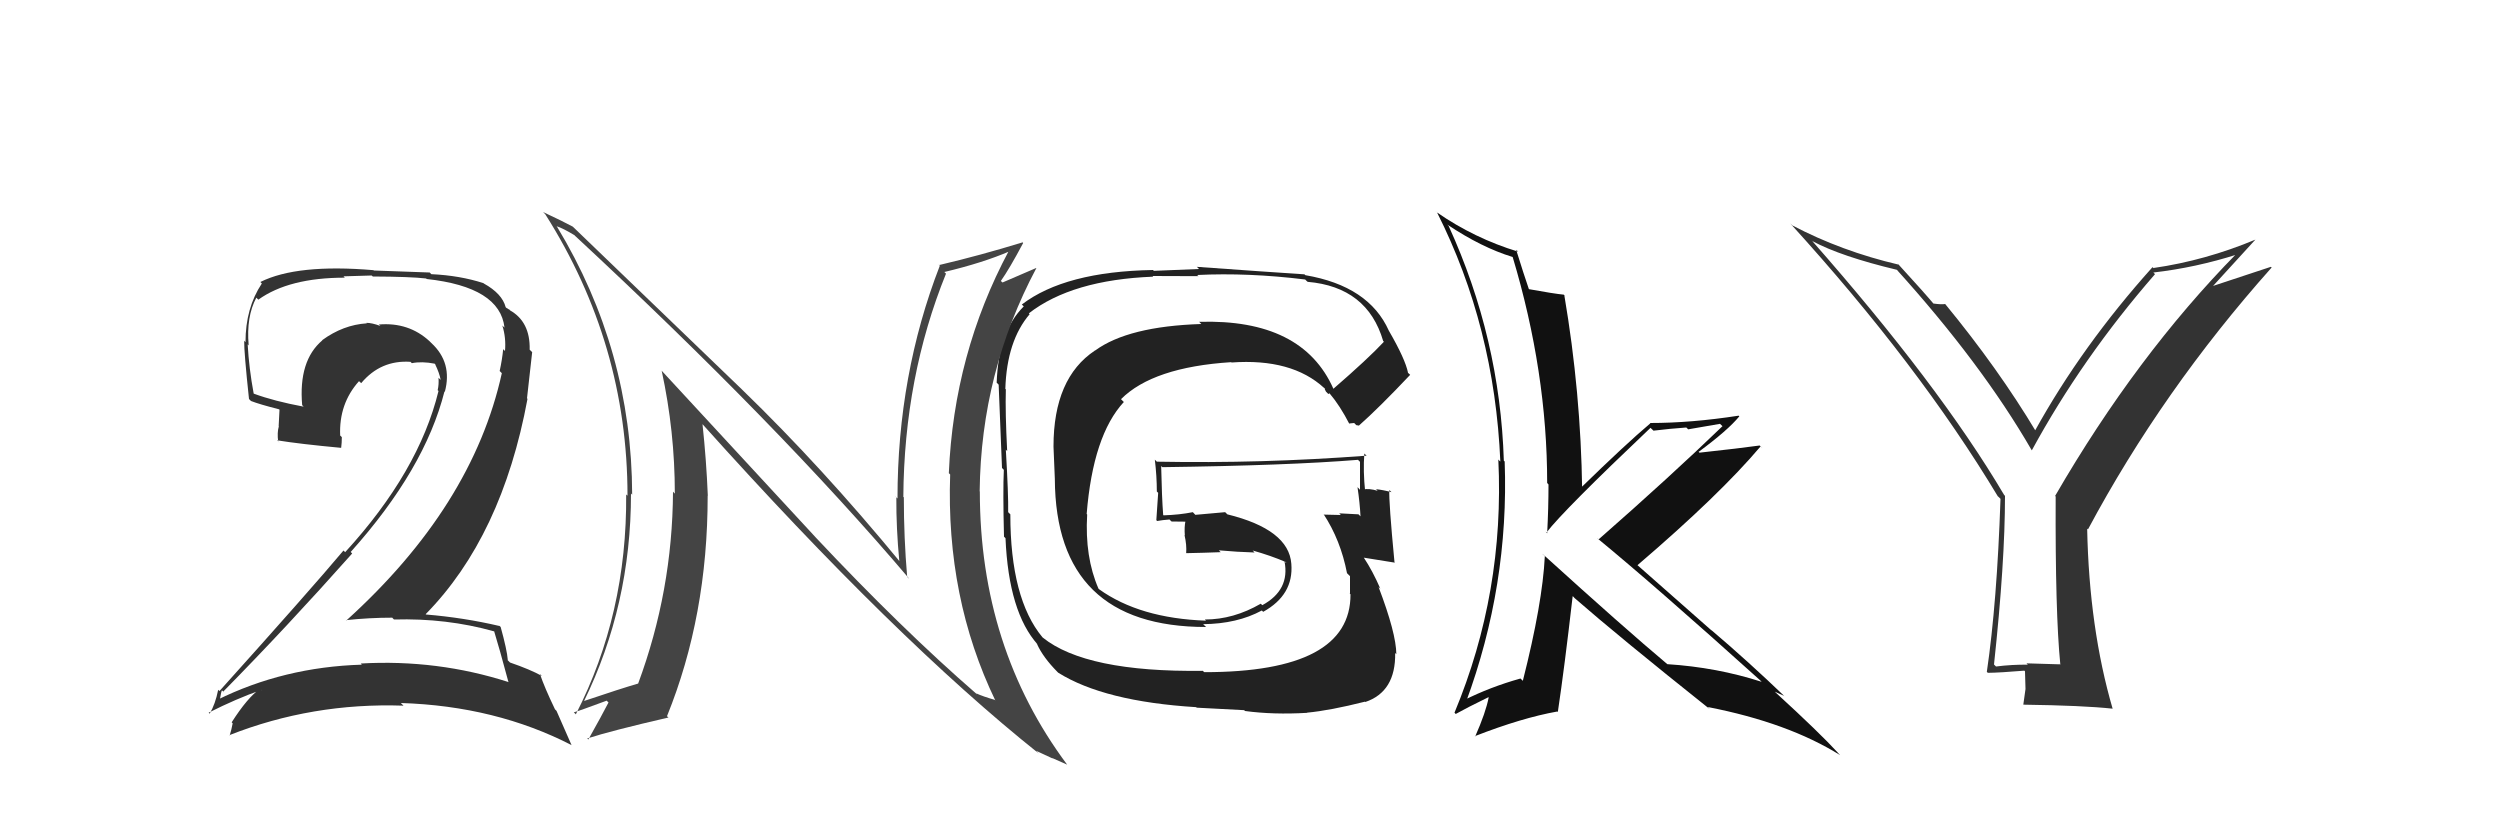 <svg xmlns="http://www.w3.org/2000/svg" width="150" height="50" viewBox="0,0,150,50"><path fill="#111" d="M92.54 33.23L92.55 33.24L92.69 33.37Q92.55 36.20 91.37 40.85L91.26 40.74L91.23 40.71Q89.41 41.22 87.82 42.02L87.92 42.12L87.95 42.15Q90.55 35.12 90.28 27.69L90.35 27.76L90.23 27.64Q90.00 20.30 86.92 13.56L86.94 13.58L86.83 13.47Q88.89 14.85 90.76 15.42L90.80 15.46L90.76 15.42Q92.83 22.32 92.83 28.98L92.92 29.08L92.91 29.06Q92.91 30.51 92.83 32.00L92.70 31.86L92.79 31.95Q93.81 30.62 99.03 25.67L99.04 25.68L99.21 25.84Q100.19 25.72 101.18 25.65L101.29 25.76L103.20 25.43L103.35 25.57Q100.21 28.60 95.91 32.37L95.77 32.23L95.82 32.28Q99.22 35.07 105.70 40.90L105.63 40.84L105.70 40.91Q103.01 40.04 100.04 39.85L99.90 39.71L100.04 39.85Q97.44 37.67 92.57 33.25ZM102.59 42.55L102.52 42.48L102.46 42.42Q107.29 43.36 110.41 45.31L110.27 45.17L110.28 45.17Q109.18 43.97 106.56 41.57L106.49 41.50L106.49 41.50Q106.78 41.64 107.04 41.75L106.99 41.70L107.13 41.83Q104.88 39.67 102.64 37.77L102.73 37.86L98.27 33.93L98.25 33.91Q103.19 29.68 105.63 26.79L105.75 26.90L105.58 26.73Q104.44 26.89 101.97 27.16L101.90 27.10L101.92 27.11Q103.67 25.82 104.36 24.98L104.24 24.86L104.32 24.94Q101.48 25.38 99.01 25.38L99.01 25.38L99.02 25.40Q97.56 26.63 94.82 29.30L94.89 29.37L94.93 29.41Q94.85 23.54 93.86 17.72L93.94 17.80L93.83 17.68Q93.22 17.62 91.74 17.35L91.57 17.18L91.73 17.34Q91.43 16.47 90.97 14.99L91.03 15.04L91.09 15.10Q88.46 14.30 86.21 12.74L86.11 12.63L86.23 12.76Q89.67 19.59 90.02 27.69L89.99 27.67L89.90 27.57Q90.28 35.53 87.27 42.76L87.31 42.80L87.34 42.84Q87.98 42.48 89.31 41.83L89.29 41.81L89.32 41.85Q89.15 42.74 88.51 44.19L88.36 44.04L88.49 44.17Q91.31 43.07 93.44 42.69L93.42 42.67L93.47 42.72Q93.87 40.04 94.36 35.77L94.41 35.81L94.47 35.88Q97.14 38.21 102.59 42.55Z"/><path fill="#333" d="M123.51 39.78L123.59 39.86L121.59 39.80L121.67 39.88Q120.71 39.87 119.76 39.99L119.65 39.88L119.64 39.87Q120.30 33.74 120.30 29.75L120.38 29.83L120.25 29.70Q116.34 23.09 108.69 14.41L108.72 14.44L108.75 14.47Q110.47 15.39 113.82 16.19L113.92 16.30L113.74 16.11Q118.89 21.80 121.90 27.01L121.92 27.03L121.91 27.02Q124.93 21.47 129.30 16.45L129.20 16.35L129.21 16.35Q131.74 16.06 134.25 15.26L134.12 15.13L134.20 15.21Q128.18 21.34 123.31 29.75L123.32 29.77L123.34 29.79Q123.31 36.80 123.62 39.88ZM132.68 17.27L135.33 14.37L135.34 14.37Q132.33 15.63 129.21 16.08L129.26 16.13L129.15 16.03Q124.92 20.74 122.10 25.84L122.21 25.95L122.17 25.91Q119.90 22.12 116.71 18.24L116.74 18.27L116.71 18.24Q116.48 18.28 115.99 18.21L116.07 18.29L116.07 18.29Q115.46 17.56 113.93 15.89L113.84 15.79L113.93 15.88Q110.50 15.08 107.53 13.52L107.54 13.52L107.41 13.40Q115.11 21.86 119.87 29.78L119.91 29.81L120.03 29.93Q119.82 36.16 119.21 40.31L119.24 40.34L119.27 40.37Q120.02 40.36 121.46 40.24L121.50 40.28L121.53 41.34L121.53 41.34Q121.47 41.73 121.40 42.27L121.41 42.28L121.41 42.28Q125.00 42.33 126.75 42.52L126.75 42.52L126.76 42.53Q125.35 37.69 125.23 31.72L125.27 31.75L125.28 31.76Q129.75 23.40 136.30 16.05L136.25 16.01L132.62 17.21Z"/><path fill="#222" d="M80.00 23.33L79.93 23.26L80.01 23.34Q78.15 19.12 71.95 19.31L71.97 19.33L72.08 19.44Q67.69 19.58 65.71 21.03L65.68 21.00L65.70 21.03Q63.21 22.68 63.21 26.79L63.21 26.80L63.29 28.73L63.29 28.74Q63.34 37.62 72.37 37.62L72.30 37.56L72.19 37.45Q74.23 37.43 75.71 36.63L75.90 36.82L75.79 36.71Q77.63 35.69 77.48 33.83L77.58 33.92L77.48 33.83Q77.33 31.77 73.64 30.86L73.51 30.73L71.72 30.89L71.57 30.73Q70.77 30.89 69.82 30.92L69.85 30.96L69.79 30.89Q69.71 29.86 69.67 27.96L69.72 28.01L69.74 28.03Q77.29 27.93 81.48 27.59L81.57 27.68L81.60 27.71Q81.60 28.59 81.60 29.39L81.52 29.30L81.45 29.23Q81.59 30.18 81.63 30.98L81.50 30.85L81.52 30.86Q80.36 30.80 80.36 30.80L80.38 30.83L80.45 30.90Q79.05 30.87 79.43 30.87L79.40 30.84L79.41 30.84Q80.44 32.41 80.82 34.39L80.85 34.42L81.00 34.57Q81.00 35.18 81.00 35.64L80.93 35.56L81.03 35.66Q81.05 40.33 72.26 40.33L72.23 40.31L72.17 40.25Q65.15 40.34 62.56 38.25L62.61 38.30L62.55 38.24Q60.62 35.92 60.62 30.86L60.45 30.69L60.49 30.74Q60.51 29.69 60.35 26.98L60.33 26.96L60.43 27.06Q60.31 24.73 60.35 23.36L60.23 23.24L60.32 23.33Q60.41 20.45 61.78 18.85L61.77 18.84L61.73 18.80Q64.32 16.79 69.19 16.60L69.16 16.56L71.91 16.57L71.83 16.50Q74.89 16.35 78.31 16.77L78.40 16.86L78.46 16.91Q82.04 17.22 82.99 20.46L83.08 20.55L83.04 20.50Q82.10 21.51 80.00 23.33ZM81.38 25.51L81.51 25.53L81.53 25.54Q82.74 24.47 84.61 22.49L84.46 22.35L84.48 22.36Q84.32 21.55 83.33 19.84L83.20 19.72L83.33 19.84Q82.13 17.16 78.32 16.51L78.26 16.45L78.27 16.46Q76.11 16.32 71.81 16.01L71.94 16.14L69.23 16.25L69.18 16.20Q63.90 16.29 61.31 18.27L61.44 18.40L61.43 18.38Q59.91 19.88 59.80 22.96L59.95 23.11L59.92 23.08Q59.90 22.60 60.12 28.08L60.12 28.08L60.23 28.19Q60.17 29.46 60.24 32.20L60.16 32.12L60.33 32.29Q60.52 36.74 62.27 38.68L62.13 38.54L62.22 38.64Q62.58 39.44 63.45 40.32L63.49 40.36L63.49 40.36Q66.25 42.09 71.77 42.43L71.80 42.46L74.65 42.61L74.70 42.66Q76.41 42.89 78.43 42.77L78.37 42.71L78.42 42.76Q79.81 42.63 81.90 42.10L81.88 42.08L81.92 42.12Q83.75 41.50 83.71 39.18L83.89 39.36L83.78 39.25Q83.77 37.99 82.71 35.21L82.64 35.15L82.82 35.32Q82.36 34.26 81.83 33.46L81.86 33.49L81.83 33.46Q82.52 33.57 83.70 33.76L83.59 33.66L83.67 33.74Q83.32 30.08 83.36 29.39L83.36 29.40L83.49 29.53Q82.97 29.39 82.55 29.35L82.54 29.33L82.66 29.45Q82.15 29.29 81.77 29.37L81.80 29.40L81.91 29.50Q81.78 28.27 81.86 27.21L81.92 27.27L82.00 27.34Q75.69 27.82 69.41 27.70L69.33 27.62L69.29 27.58Q69.41 28.58 69.41 29.49L69.49 29.57L69.38 31.21L69.43 31.26Q69.75 31.20 70.17 31.17L70.27 31.27L70.30 31.29Q70.73 31.30 71.18 31.30L71.13 31.25L71.13 31.25Q71.05 31.63 71.09 32.12L71.07 32.10L71.07 32.10Q71.21 32.70 71.17 33.19L71.18 33.20L71.17 33.19Q72.22 33.17 73.25 33.13L73.25 33.14L73.13 33.02Q74.25 33.12 75.28 33.15L75.29 33.17L75.16 33.03Q76.26 33.34 77.14 33.72L77.19 33.76L77.12 33.74L77.07 33.68Q77.41 35.40 75.74 36.31L75.65 36.23L75.65 36.22Q74.01 37.17 72.30 37.17L72.31 37.19L72.36 37.24Q68.38 37.10 65.94 35.35L66.01 35.41L65.91 35.32Q65.08 33.42 65.23 30.87L65.11 30.75L65.20 30.84Q65.58 26.12 67.43 24.12L67.37 24.06L67.26 23.95Q69.18 22.03 73.87 21.73L73.83 21.69L73.89 21.75Q77.51 21.49 79.45 23.28L79.41 23.23L79.51 23.34Q79.45 23.31 79.56 23.50L79.70 23.64L79.77 23.60L79.78 23.61Q80.40 24.34 80.97 25.45L80.94 25.41L81.25 25.38Z"/><path fill="#333" d="M29.64 37.87L29.65 37.88L29.65 37.88Q29.96 38.88 30.50 40.90L30.58 40.99L30.53 40.93Q26.25 39.55 21.65 39.81L21.71 39.88L21.71 39.88Q17.02 40.02 13.02 42.00L13.01 41.99L13.16 42.14Q13.29 41.36 13.33 41.43L13.47 41.57L13.39 41.50Q17.21 37.62 21.13 33.21L20.99 33.06L21.04 33.12Q25.49 28.16 26.67 23.48L26.64 23.45L26.69 23.51Q27.16 21.76 25.88 20.58L25.76 20.46L25.77 20.47Q24.52 19.32 22.73 19.47L22.75 19.49L22.83 19.56Q22.32 19.37 21.98 19.37L22.14 19.52L22.01 19.40Q20.59 19.49 19.33 20.41L19.34 20.41L19.34 20.42Q17.90 21.64 18.13 24.31L18.13 24.31L18.22 24.40Q16.45 24.07 15.23 23.62L15.25 23.64L15.22 23.61Q14.94 22.10 14.86 20.66L14.95 20.75L14.92 20.71Q14.77 19.00 15.38 17.86L15.53 18.01L15.50 17.98Q17.34 16.66 20.69 16.66L20.61 16.58L22.30 16.53L22.37 16.59Q24.62 16.60 25.58 16.71L25.55 16.69L25.60 16.74Q30.00 17.22 30.27 19.66L30.24 19.63L30.14 19.53Q30.37 20.26 30.30 21.06L30.19 20.95L30.19 20.95Q30.13 21.58 29.98 22.26L29.96 22.24L30.11 22.39Q28.35 30.38 20.78 37.23L20.77 37.22L20.75 37.21Q22.17 37.06 23.54 37.06L23.55 37.08L23.64 37.17Q26.79 37.08 29.64 37.88ZM29.02 17.00L29.05 17.03L29.01 16.99Q27.60 16.53 25.88 16.45L25.78 16.35L22.43 16.23L22.41 16.21Q17.82 15.82 15.62 16.92L15.80 17.10L15.71 17.01Q14.73 18.48 14.73 20.53L14.64 20.43L14.65 20.45Q14.64 21.12 14.94 23.94L15.07 24.07L15.06 24.06Q15.57 24.26 16.75 24.56L16.77 24.59L16.72 25.56L16.73 25.58Q16.62 25.96 16.69 26.49L16.82 26.62L16.63 26.42Q17.99 26.64 20.46 26.87L20.46 26.87L20.47 26.87Q20.51 26.57 20.51 26.23L20.40 26.12L20.41 26.13Q20.33 24.22 21.54 22.87L21.62 22.94L21.67 22.99Q22.84 21.59 24.63 21.71L24.69 21.77L24.71 21.79Q25.31 21.67 26.08 21.82L26.18 21.93L26.11 21.86Q26.36 22.37 26.44 22.79L26.29 22.65L26.31 22.67Q26.34 23.07 26.26 23.41L26.30 23.45L26.31 23.46Q25.13 28.30 20.71 33.13L20.62 33.04L20.61 33.03Q18.61 35.41 13.17 41.46L13.08 41.38L13.09 41.39Q12.92 42.25 12.58 42.82L12.64 42.88L12.52 42.76Q14.16 41.93 15.69 41.39L15.73 41.44L15.61 41.32Q14.85 41.85 13.90 43.34L13.93 43.37L13.96 43.40Q13.89 43.78 13.78 44.13L13.82 44.17L13.76 44.11Q18.73 42.15 24.21 42.34L24.13 42.26L24.05 42.18Q29.75 42.36 34.32 44.72L34.29 44.70L33.39 42.65L33.30 42.56Q32.67 41.25 32.40 40.45L32.43 40.47L32.52 40.56Q31.82 40.17 30.60 39.75L30.43 39.58L30.47 39.61Q30.42 38.99 30.04 37.62L29.91 37.50L29.97 37.56Q27.84 37.06 25.56 36.87L25.41 36.72L25.54 36.85Q30.12 32.19 31.65 23.93L31.62 23.90L31.93 21.13L31.78 20.98Q31.82 19.31 30.60 18.62L30.56 18.57L30.48 18.54L30.63 18.69Q30.46 18.48 30.38 18.48L30.48 18.57L30.34 18.43Q30.13 17.62 29.03 17.01Z"/><path fill="#444" d="M48.92 32.22L39.67 22.21L39.70 22.24Q40.49 25.88 40.49 29.61L40.47 29.60L40.38 29.50Q40.35 35.45 38.29 41.01L38.45 41.16L38.30 41.01Q37.26 41.31 35.01 42.07L35.11 42.17L35.03 42.09Q37.86 36.31 37.86 29.61L37.88 29.63L37.93 29.68Q37.91 21.02 33.42 13.60L33.44 13.62L33.39 13.57Q33.79 13.70 34.48 14.12L34.52 14.17L34.45 14.10Q46.70 25.47 54.55 34.72L54.52 34.70L54.43 34.61Q54.23 32.27 54.23 29.84L54.13 29.74L54.20 29.81Q54.25 22.62 56.76 16.42L56.57 16.23L56.66 16.32Q58.97 15.77 60.57 15.08L60.63 15.15L60.53 15.05Q57.23 21.23 56.93 28.39L56.92 28.38L57.01 28.47Q56.75 35.86 59.72 42.03L59.63 41.94L59.68 41.99Q58.98 41.79 58.57 41.60L58.62 41.65L58.61 41.65Q54.10 37.74 48.88 32.18L48.90 32.20ZM62.28 45.16L62.27 45.15L62.17 45.05Q62.75 45.32 63.16 45.51L63.13 45.48L64.03 45.88L64.03 45.88Q58.79 38.86 58.79 29.49L58.88 29.58L58.78 29.48Q58.86 22.33 62.18 16.09L62.12 16.03L62.17 16.08Q61.56 16.34 60.15 16.95L60.12 16.92L60.05 16.86Q60.56 16.14 61.39 14.58L61.27 14.45L61.36 14.54Q58.79 15.33 56.36 15.90L56.30 15.85L56.39 15.94Q53.85 22.49 53.85 29.91L53.68 29.74L53.78 29.85Q53.77 31.70 53.96 33.68L53.97 33.69L54.05 33.77Q49.31 28.01 44.55 23.40L44.51 23.36L34.39 13.62L34.37 13.60Q33.80 13.29 32.58 12.72L32.60 12.74L32.72 12.86Q37.65 20.64 37.65 29.74L37.59 29.69L37.57 29.66Q37.63 36.84 34.55 42.86L34.49 42.80L34.43 42.74Q34.76 42.65 36.40 42.04L36.33 41.97L36.51 42.15Q36.13 42.89 35.30 44.37L35.24 44.32L35.23 44.31Q36.64 43.85 40.11 43.05L40.05 43.00L40.02 42.97Q42.46 36.95 42.46 29.76L42.43 29.73L42.47 29.76Q42.38 27.58 42.15 25.45L42.18 25.48L42.15 25.45Q53.73 38.36 62.34 45.22Z"/></svg>